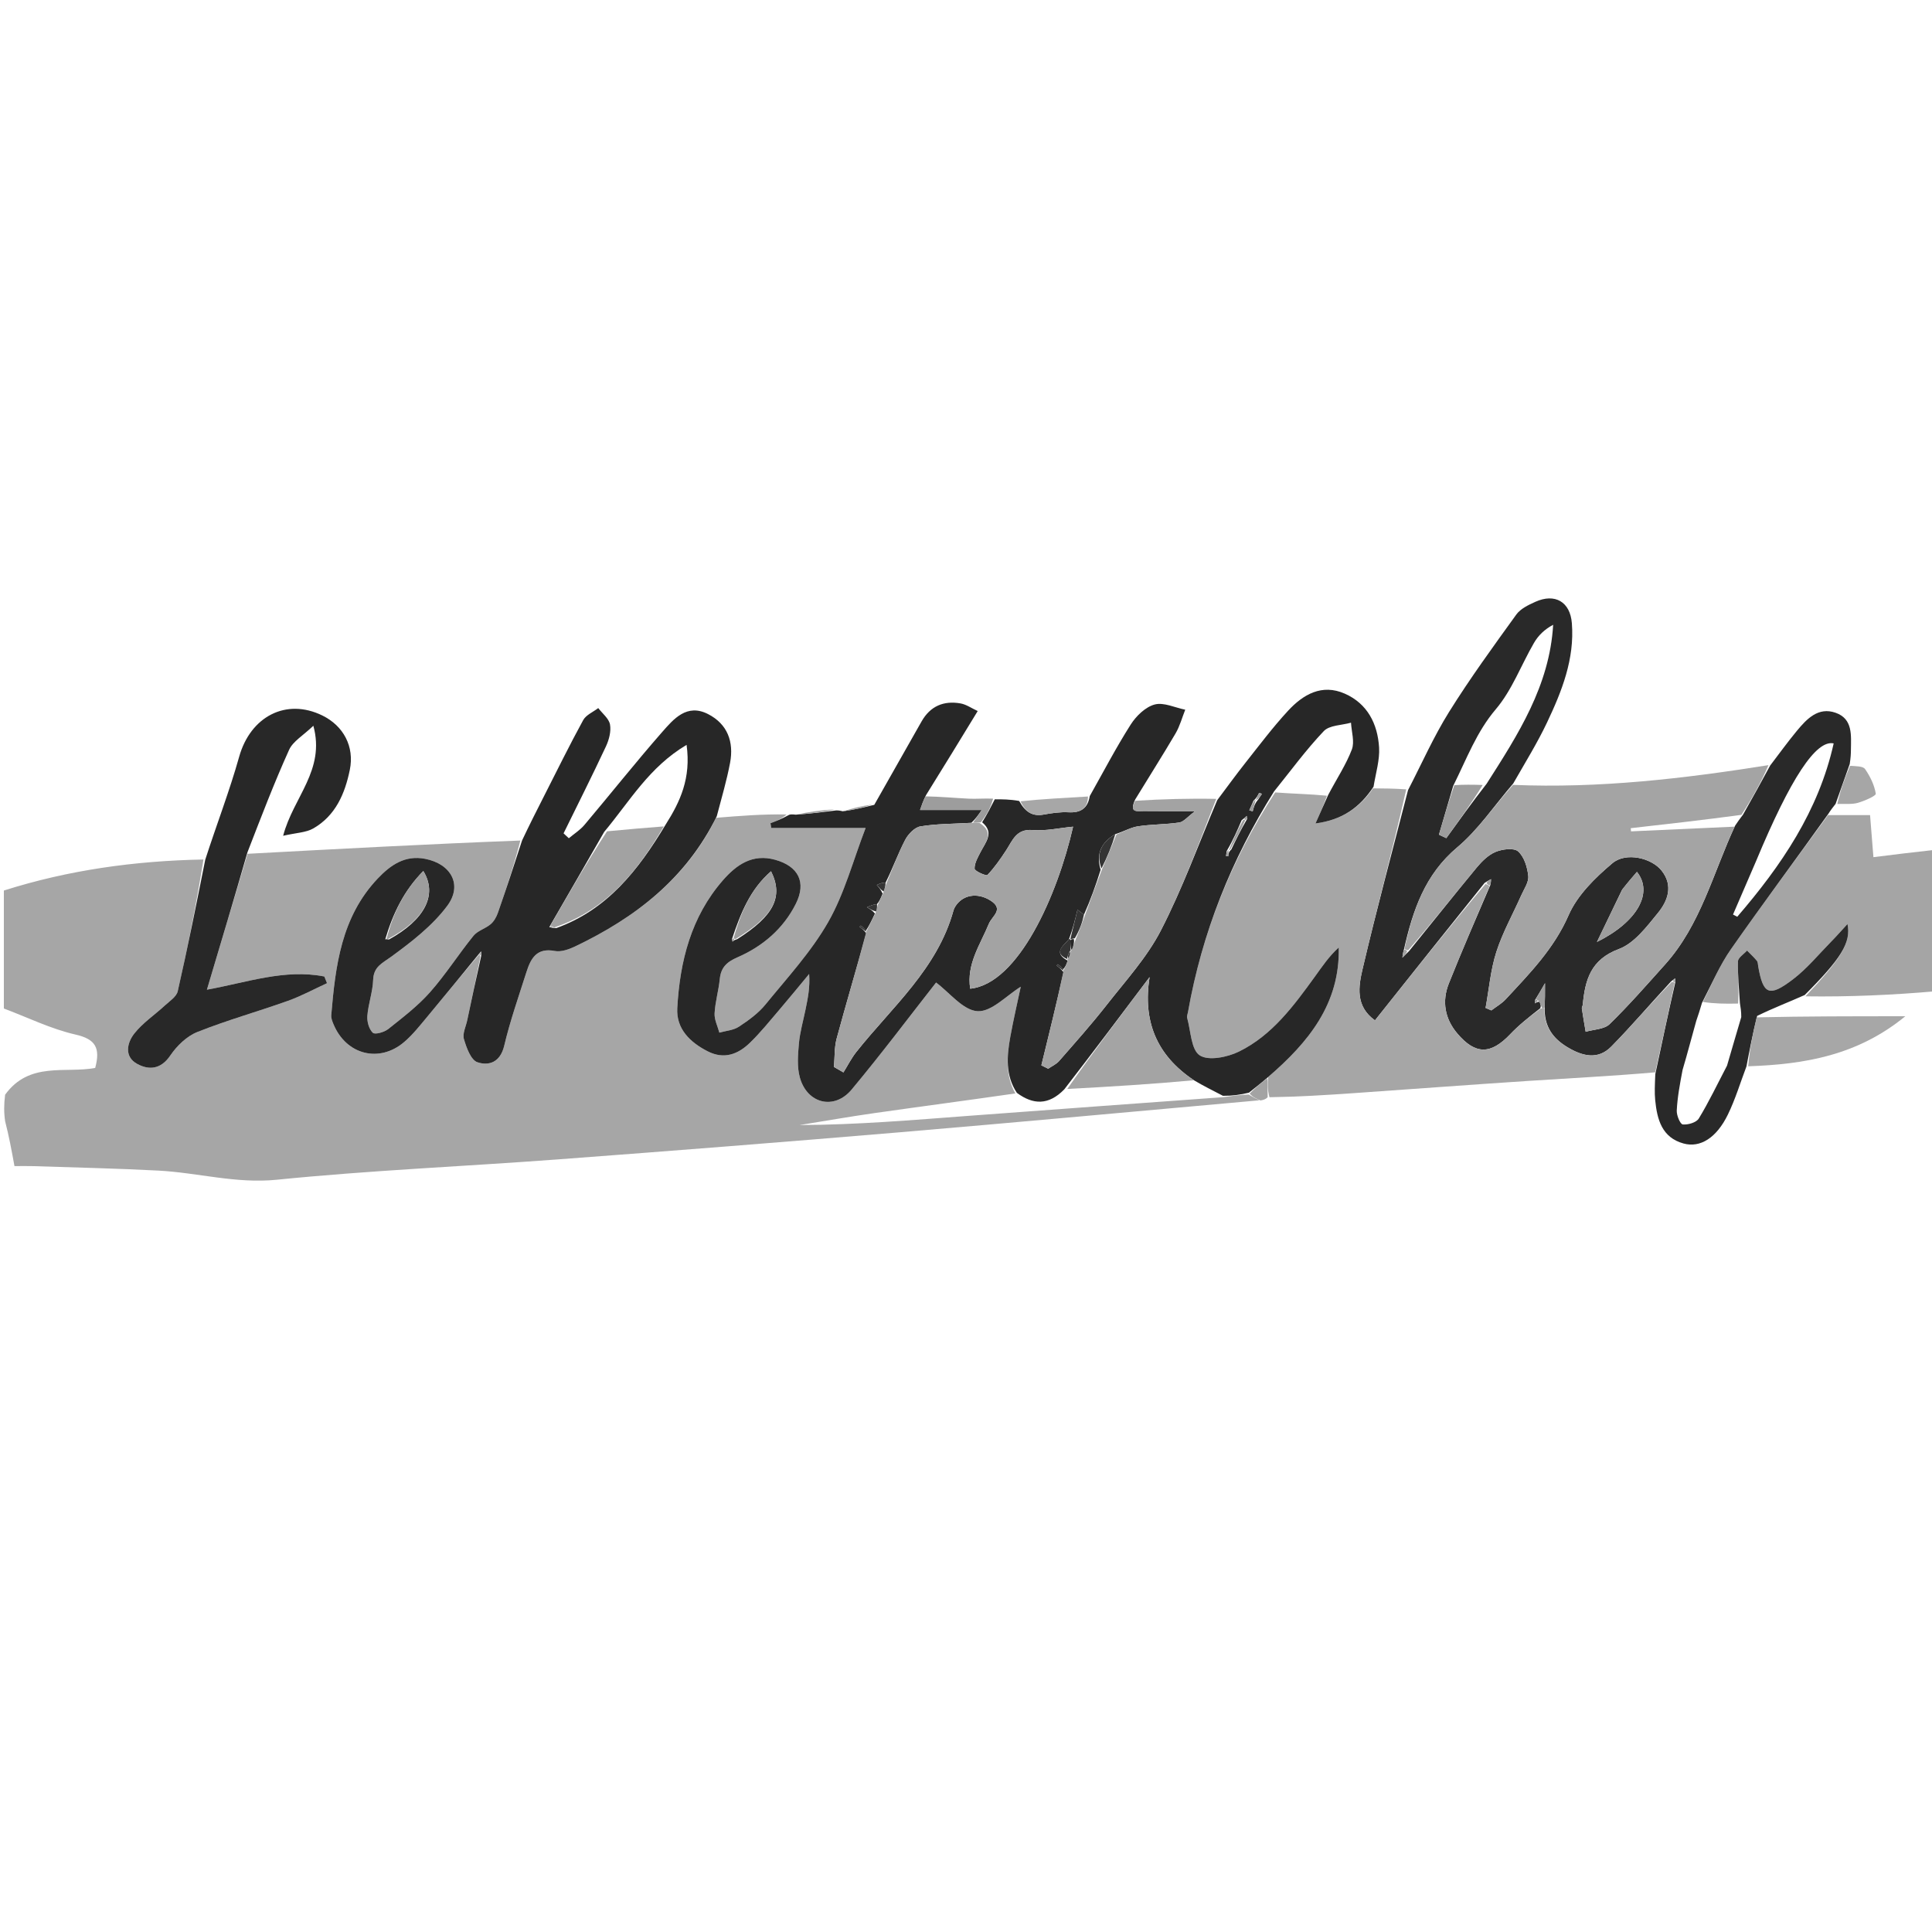 <svg version="1.1" id="Layer_1" xmlns="http://www.w3.org/2000/svg" xmlns:xlink="http://www.w3.org/1999/xlink" x="0px" y="0px"
	 width="100%" viewBox="0 0 500 500" enable-background="new 0 0 500 500" xml:space="preserve">


<path fill="#A6A6A6" opacity="1" stroke="none" 
	d="
M64.064,220.961 
	C87.471,219.701 110.878,218.441 134.676,217.529 
	C133.007,224.005 130.982,230.146 128.849,236.25 
	C128.473,237.325 127.831,238.463 126.981,239.182 
	C125.62,240.336 123.606,240.858 122.531,242.185 
	C118.66,246.96 115.347,252.208 111.279,256.796 
	C108.113,260.367 104.223,263.33 100.465,266.324 
	C99.441,267.139 97.044,267.812 96.484,267.279 
	C95.492,266.337 94.952,264.384 95.067,262.921 
	C95.315,259.792 96.461,256.719 96.571,253.599 
	C96.693,250.162 98.89,249.32 101.247,247.597 
	C106.516,243.745 111.925,239.577 115.761,234.412 
	C119.786,228.993 116.718,223.571 110.033,222.263 
	C104.863,221.251 101.121,223.81 97.75,227.369 
	C88.314,237.329 86.812,249.962 85.728,262.737 
	C85.662,263.514 86.018,264.375 86.335,265.13 
	C89.626,272.979 98.171,275.173 104.612,269.665 
	C106.865,267.738 108.733,265.337 110.648,263.046 
	C115.113,257.702 119.499,252.293 124.012,247.011 
	C124.107,247.112 124.295,247.314 124.3,247.694 
	C123.173,253.406 122.037,258.739 120.91,264.074 
	C120.567,265.696 119.647,267.503 120.062,268.91 
	C120.72,271.138 121.865,274.335 123.551,274.903 
	C126.562,275.918 129.479,274.889 130.484,270.653 
	C132.016,264.2 134.226,257.904 136.242,251.571 
	C137.353,248.08 138.868,245.21 143.565,246.111 
	C145.197,246.424 147.231,245.704 148.834,244.939 
	C164.344,237.531 177.493,227.487 185.329,211.646 
	C191.359,211.155 197.389,210.664 203.583,210.784 
	C202.298,211.947 200.848,212.499 199.399,213.051 
	C199.463,213.46 199.526,213.869 199.589,214.278 
	C207.567,214.278 215.545,214.278 224.022,214.278 
	C220.778,222.696 218.567,231.211 214.36,238.588 
	C209.957,246.308 203.758,253.034 198.086,259.985 
	C196.228,262.261 193.699,264.085 191.215,265.718 
	C189.807,266.644 187.869,266.762 186.17,267.244 
	C185.727,265.58 184.849,263.893 184.936,262.257 
	C185.094,259.289 185.981,256.368 186.275,253.399 
	C186.571,250.405 188.038,248.98 190.828,247.767 
	C197.375,244.922 202.723,240.369 205.965,233.893 
	C208.753,228.323 206.628,224.182 200.609,222.506 
	C194.754,220.875 190.604,223.785 187.073,227.837 
	C178.832,237.294 175.944,248.814 175.278,260.921 
	C174.986,266.247 178.555,269.739 183.165,272.088 
	C187.401,274.246 191.012,272.842 194.067,269.885 
	C196.8,267.241 199.198,264.246 201.677,261.348 
	C204.295,258.288 206.833,255.161 209.406,252.064 
	C209.663,255.476 209.062,258.377 208.468,261.28 
	C207.869,264.21 207.021,267.119 206.756,270.08 
	C206.495,273.003 206.238,276.146 207.014,278.901 
	C208.919,285.668 215.916,287.357 220.404,281.977 
	C228.141,272.702 235.397,263.026 242.258,254.279 
	C245.753,256.88 249.246,261.477 252.99,261.693 
	C256.621,261.902 260.511,257.609 264.174,255.362 
	C263.34,259.316 262.282,263.826 261.458,268.378 
	C260.559,273.337 260.164,278.301 262.771,282.983 
	C250.392,284.768 238.4,286.348 226.426,288.052 
	C219.91,288.98 213.423,290.119 206.923,291.163 
	C221.614,291.108 236.141,289.875 250.679,288.778 
	C272.51,287.13 294.348,285.577 316.572,283.944 
	C318.975,283.612 320.988,283.318 323.176,283.262 
	C324.209,283.92 325.067,284.339 325.925,284.759 
	C294.826,287.535 263.736,290.425 232.624,293.054 
	C203.166,295.543 173.691,297.857 144.21,300.063 
	C120.025,301.873 95.767,302.881 71.65,305.314 
	C61.079,306.38 51.241,303.495 41.036,302.953 
	C30.251,302.38 19.446,302.156 8.649,301.797 
	C7.015,301.743 5.378,301.79 3.745,301.79 
	C3.017,297.8 2.342,294.105 1.334,290.205 
	C1,287.958 1,285.917 1.322,283.313 
	C7.614,274.613 16.971,277.849 24.64,276.378 
	C26.011,271.233 24.767,268.936 19.551,267.746 
	C13.185,266.294 7.168,263.317 1,261 
	C1,250.979 1,240.958 1,230.469 
	C17.721,225.165 34.827,222.784 52.658,222.435 
	C50.795,234.122 48.545,245.36 45.999,256.531 
	C45.675,257.955 43.875,259.102 42.638,260.247 
	C40.009,262.68 36.916,264.727 34.741,267.502 
	C32.855,269.907 32.103,273.483 35.504,275.336 
	C38.529,276.984 41.621,276.786 44.069,273.169 
	C45.758,270.672 48.323,268.181 51.057,267.09 
	C58.734,264.025 66.74,261.798 74.535,259.012 
	C78.002,257.773 81.273,255.985 84.633,254.445 
	C84.401,253.87 84.169,253.294 83.938,252.719 
	C73.727,250.703 63.924,254.249 53.549,256.131 
	C57.221,243.851 60.642,232.406 64.064,220.961 
z"/>
<path fill="#A5A5A5" opacity="1" stroke="none" 
	d="
M473.085,210.949 
	C476.839,210.949 480.592,210.949 483.97,210.949 
	C484.282,214.853 484.549,218.193 484.84,221.834 
	C490.431,221.137 495.276,220.533 500.56,219.965 
	C501,232.021 501,244.042 501,256.531 
	C489.793,257.506 478.586,258.013 467.251,257.851 
	C476.397,248.175 479.123,243.953 478.127,239.136 
	C476.538,240.859 475.287,242.292 473.954,243.646 
	C470.7,246.952 467.715,250.622 464.062,253.414 
	C457.853,258.162 456.302,257.412 455.023,250.092 
	C454.938,249.603 454.96,249 454.679,248.658 
	C453.902,247.713 452.99,246.878 452.132,246 
	C451.31,246.932 449.811,247.847 449.786,248.801 
	C449.693,252.387 450.079,255.985 449.825,259.721 
	C446.494,259.805 443.623,259.747 440.719,259.306 
	C443.089,254.48 445.096,249.759 447.972,245.646 
	C456.153,233.947 464.689,222.497 473.085,210.949 
z"/>

<path fill="#292929" opacity="1" stroke="none" 
	d="
M450.285,259.579 
	C450.079,255.985 449.693,252.387 449.786,248.801 
	C449.811,247.847 451.31,246.932 452.132,246 
	C452.99,246.878 453.902,247.713 454.679,248.658 
	C454.96,249 454.938,249.603 455.023,250.092 
	C456.302,257.412 457.853,258.162 464.062,253.414 
	C467.715,250.622 470.7,246.952 473.954,243.646 
	C475.287,242.292 476.538,240.859 478.127,239.136 
	C479.123,243.953 476.397,248.175 467.061,257.507 
	C463.046,259.311 459.094,260.791 454.748,262.922 
	C453.564,267.711 452.773,271.849 451.982,275.987 
	C450.405,280.146 449.121,284.449 447.182,288.432 
	C444.241,294.477 440.03,297.127 435.697,295.935 
	C430.09,294.392 428.863,289.713 428.365,284.736 
	C428.168,282.767 428.273,280.767 428.392,277.974 
	C430.163,269.577 431.782,261.987 433.568,254.218 
	C433.656,253.757 433.577,253.477 433.499,253.197 
	C433.265,253.395 433.032,253.593 432.502,253.959 
	C427.161,259.72 422.285,265.479 417.01,270.844 
	C413.55,274.363 409.553,273.363 405.648,271.014 
	C401.815,268.708 399.595,265.595 399.761,260.636 
	C399.849,258.717 399.849,257.189 399.849,254.445 
	C398.679,256.475 398.085,257.505 397.315,258.733 
	C397.168,259.175 397.198,259.42 397.228,259.665 
	C397.524,259.484 397.819,259.304 398.382,259.227 
	C398.753,259.882 398.856,260.432 398.594,260.961 
	C395.745,263.179 393.107,265.272 390.809,267.688 
	C385.811,272.941 381.845,273.008 377.143,267.457 
	C373.892,263.62 373.127,259.111 374.974,254.481 
	C378.341,246.039 381.976,237.704 385.671,229.096 
	C385.854,228.42 385.865,227.971 385.875,227.523 
	C385.411,227.776 384.946,228.028 384.218,228.491 
	C374.582,240.492 365.21,252.283 355.839,264.072 
	C350.673,260.386 351.594,255.204 352.654,250.689 
	C356.286,235.22 360.443,219.875 364.4,204.483 
	C367.903,197.722 370.992,190.703 375.009,184.263 
	C380.413,175.599 386.444,167.318 392.428,159.033 
	C393.513,157.53 395.556,156.56 397.342,155.753 
	C402.427,153.456 406.357,155.747 406.796,161.277 
	C407.533,170.559 404.197,178.917 400.346,187.035 
	C397.863,192.269 394.789,197.222 391.619,202.776 
	C386.606,208.644 382.547,214.745 377.162,219.267 
	C368.768,226.317 365.639,235.552 363.324,245.789 
	C363.082,246.626 363.008,247.232 362.934,247.838 
	C363.427,247.347 363.921,246.855 364.663,246.137 
	C370.636,238.788 376.305,231.618 382.127,224.576 
	C383.481,222.939 385.161,221.256 387.054,220.474 
	C388.806,219.75 391.788,219.366 392.891,220.343 
	C394.46,221.733 395.287,224.455 395.513,226.701 
	C395.677,228.316 394.403,230.11 393.664,231.777 
	C391.512,236.637 388.865,241.331 387.252,246.36 
	C385.76,251.01 385.352,256.007 384.467,260.851 
	C384.966,261.064 385.466,261.276 385.965,261.488 
	C387.211,260.537 388.627,259.742 389.677,258.609 
	C395.853,251.939 402.155,245.565 405.956,236.848 
	C408.216,231.666 412.834,227.154 417.285,223.402 
	C420.817,220.425 427.435,222.051 430.023,225.317 
	C433.103,229.205 431.629,233.141 429.069,236.275 
	C426.163,239.833 422.962,244.118 418.965,245.609 
	C411.663,248.333 410.22,253.611 409.619,260.029 
	C409.588,260.355 409.332,260.688 409.377,260.988 
	C409.678,263.004 410.032,265.012 410.369,267.023 
	C412.471,266.401 415.177,266.398 416.566,265.044 
	C421.593,260.146 426.224,254.834 430.92,249.603 
	C440.127,239.345 443.313,226.03 449.046,213.681 
	C449.737,212.65 450.286,211.876 451.082,210.844 
	C453.593,206.429 455.857,202.272 458.12,198.114 
	C460.414,195.119 462.619,192.051 465.024,189.148 
	C467.601,186.038 470.56,182.891 475.046,184.46 
	C479.577,186.044 479.048,190.344 479.014,194.142 
	C479.005,195.13 478.957,196.118 478.705,197.742 
	C477.339,201.598 476.194,204.818 475.05,208.038 
	C474.437,208.814 473.823,209.59 473.148,210.657 
	C464.689,222.497 456.153,233.947 447.972,245.646 
	C445.096,249.759 443.089,254.48 440.471,259.55 
	C439.902,261.419 439.545,262.66 438.982,264.229 
	C437.755,268.563 436.735,272.57 435.451,276.886 
	C434.74,280.601 434.11,283.998 433.943,287.418 
	C433.883,288.655 434.835,290.94 435.497,291.005 
	C436.858,291.14 439.013,290.512 439.647,289.472 
	C442.264,285.172 444.434,280.6 446.952,275.79 
	C448.239,271.478 449.342,267.503 450.637,263.224 
	C450.648,261.805 450.467,260.692 450.285,259.579 
M376.086,203.388 
	C374.856,207.594 373.626,211.8 372.397,216.006 
	C373.031,216.31 373.664,216.613 374.298,216.916 
	C377.594,212.343 380.889,207.77 384.747,202.818 
	C392.849,190.131 401.034,177.477 401.956,161.693 
	C399.685,162.901 398.098,164.486 397.008,166.359 
	C393.678,172.084 391.326,178.587 387.122,183.538 
	C382.121,189.428 379.638,196.255 376.086,203.388 
M454.442,222.916 
	C452.462,227.504 450.482,232.093 448.502,236.681 
	C448.869,236.872 449.237,237.062 449.604,237.252 
	C460.968,224.06 470.651,209.897 474.553,192.394 
	C470.012,191.396 463.425,201.343 454.442,222.916 
M419.769,230.321 
	C417.788,234.433 415.807,238.545 413.284,243.78 
	C423.827,238.549 427.919,231.011 423.638,225.638 
	C422.432,227.036 421.289,228.361 419.769,230.321 
z"/>
<path fill="#A6A6A6" opacity="1" stroke="none" 
	d="
M433.402,254.398 
	C431.782,261.987 430.163,269.577 428.37,277.516 
	C417.268,278.485 406.335,279.028 395.412,279.745 
	C380.396,280.731 365.389,281.859 350.376,282.904 
	C343.255,283.4 336.131,283.846 328.535,283.964 
	C328.044,282.087 328.026,280.56 328.181,278.747 
	C338.675,269.715 346.789,259.774 346.471,245.207 
	C343.987,247.433 342.202,250.109 340.317,252.711 
	C334.83,260.288 329.244,267.933 320.635,272.152 
	C317.652,273.613 312.759,274.608 310.492,273.129 
	C308.247,271.664 308.19,266.817 307.236,263.436 
	C307.113,263 307.357,262.456 307.444,261.964 
	C311.061,241.424 318.682,222.445 330.017,205.081 
	C334.639,205.426 338.982,205.497 343.411,205.929 
	C342.591,208.314 341.686,210.339 340.448,213.108 
	C347.432,212.19 351.916,208.981 355.343,204.023 
	C358.049,204.042 360.756,204.062 363.931,204.283 
	C360.443,219.875 356.286,235.22 352.654,250.689 
	C351.594,255.204 350.673,260.386 355.839,264.072 
	C365.21,252.283 374.582,240.492 384.448,228.776 
	C385.127,229.009 385.314,229.166 385.5,229.324 
	C381.976,237.704 378.341,246.039 374.974,254.481 
	C373.127,259.111 373.892,263.62 377.143,267.457 
	C381.845,273.008 385.811,272.941 390.809,267.688 
	C393.107,265.272 395.745,263.179 398.772,260.98 
	C399.315,261.021 399.673,261.027 399.673,261.027 
	C399.595,265.595 401.815,268.708 405.648,271.014 
	C409.553,273.363 413.55,274.363 417.01,270.844 
	C422.285,265.479 427.161,259.72 432.652,254.112 
	C433.098,254.097 433.402,254.398 433.402,254.398 
z"/>
<path fill="#A7A7A7" opacity="1" stroke="none"
	d="
M452.425,275.954
	C452.773,271.849 453.564,267.711 454.618,263.289
	C467.268,263.004 479.653,263.004 493.095,263.004
	C480.734,273.127 467.097,275.454 452.425,275.954
z"/>
<path fill="#A3A3A3" opacity="1" stroke="none"
	d="
M328.008,279.032
	C328.026,280.56 328.044,282.087 328.073,283.966
	C327.557,284.489 327.03,284.66 326.214,284.795
	C325.067,284.339 324.209,283.92 323.404,283.022
	C324.975,281.374 326.492,280.203 328.008,279.032
z"/>
<path fill="#272727" opacity="1" stroke="none" 
	d="
M328.181,278.747 
	C326.492,280.203 324.975,281.374 323.229,282.784 
	C320.988,283.318 318.975,283.612 316.502,283.594 
	C313.732,282.15 311.424,281.018 308.991,279.569 
	C299.161,273.016 295.729,264.082 297.513,252.873 
	C290.26,262.499 283.007,272.124 275.44,281.919 
	C271.372,286.101 267.36,285.931 263.166,282.828 
	C260.164,278.301 260.559,273.337 261.458,268.378 
	C262.282,263.826 263.34,259.316 264.174,255.362 
	C260.511,257.609 256.621,261.902 252.99,261.693 
	C249.246,261.477 245.753,256.88 242.258,254.279 
	C235.397,263.026 228.141,272.702 220.404,281.977 
	C215.916,287.357 208.919,285.668 207.014,278.901 
	C206.238,276.146 206.495,273.003 206.756,270.08 
	C207.021,267.119 207.869,264.21 208.468,261.28 
	C209.062,258.377 209.663,255.476 209.406,252.064 
	C206.833,255.161 204.295,258.288 201.677,261.348 
	C199.198,264.246 196.8,267.241 194.067,269.885 
	C191.012,272.842 187.401,274.246 183.165,272.088 
	C178.555,269.739 174.986,266.247 175.278,260.921 
	C175.944,248.814 178.832,237.294 187.073,227.837 
	C190.604,223.785 194.754,220.875 200.609,222.506 
	C206.628,224.182 208.753,228.323 205.965,233.893 
	C202.723,240.369 197.375,244.922 190.828,247.767 
	C188.038,248.98 186.571,250.405 186.275,253.399 
	C185.981,256.368 185.094,259.289 184.936,262.257 
	C184.849,263.893 185.727,265.58 186.17,267.244 
	C187.869,266.762 189.807,266.644 191.215,265.718 
	C193.699,264.085 196.228,262.261 198.086,259.985 
	C203.758,253.034 209.957,246.308 214.36,238.588 
	C218.567,231.211 220.778,222.696 224.022,214.278 
	C215.545,214.278 207.567,214.278 199.589,214.278 
	C199.526,213.869 199.463,213.46 199.399,213.051 
	C200.848,212.499 202.298,211.947 203.879,211.055 
	C204.412,210.712 204.812,210.709 205.941,210.836 
	C209.937,210.553 213.204,210.14 216.471,209.727 
	C216.823,209.73 217.176,209.734 218.093,209.954 
	C221.193,209.543 223.727,208.917 226.262,208.29 
	C230.339,201.105 234.426,193.926 238.487,186.732 
	C240.739,182.743 244.218,181.275 248.578,182.042 
	C250.067,182.304 251.43,183.283 253.031,184.016 
	C248.518,191.414 244.301,198.326 239.662,205.77 
	C238.889,207.334 238.536,208.368 238.108,209.624 
	C243.517,209.624 248.486,209.624 254.072,209.624 
	C253.185,210.917 252.499,211.917 251.384,212.946 
	C246.697,213.223 242.391,213.178 238.207,213.87 
	C236.701,214.118 235.016,215.893 234.237,217.398 
	C232.349,221.045 230.946,224.942 229.197,228.411 
	C228.334,228.395 227.623,228.706 226.912,229.018 
	C227.449,229.649 227.987,230.281 228.425,231.266 
	C227.926,232.503 227.528,233.386 226.955,233.987 
	C225.976,234.071 225.171,234.436 224.365,234.802 
	C225.093,235.228 225.82,235.655 226.437,236.425 
	C225.602,238.235 224.879,239.701 224.089,240.861 
	C223.607,240.209 223.194,239.861 222.764,239.535 
	C222.752,239.526 222.562,239.751 222.455,239.868 
	C223.026,240.297 223.597,240.726 224.188,241.55 
	C221.628,250.875 218.956,259.781 216.533,268.755 
	C215.9,271.102 216.041,273.659 215.826,276.119 
	C216.644,276.593 217.461,277.066 218.279,277.539 
	C219.386,275.764 220.332,273.861 221.625,272.232 
	C230.85,260.614 242.594,250.736 246.756,235.639 
	C246.844,235.321 246.982,235.007 247.151,234.723 
	C249.022,231.577 252.865,230.888 256.277,233.017 
	C259.983,235.329 256.751,237.029 255.905,239.095 
	C253.71,244.455 250.091,249.492 251.086,255.874 
	C263.574,254.592 273.681,231.66 277.717,213.942 
	C274.131,214.282 270.643,215.093 267.243,214.814 
	C262.981,214.465 262.061,217.505 260.375,220.077 
	C258.91,222.312 257.37,224.537 255.538,226.456 
	C255.249,226.758 252.247,225.452 252.223,224.826 
	C252.17,223.391 253.074,221.862 253.786,220.472 
	C255.081,217.944 257.407,215.5 254.178,212.803 
	C255.492,210.716 256.47,208.787 257.448,206.859 
	C259.385,206.857 261.323,206.855 263.757,207.287 
	C265.42,210.285 267.298,211.326 270.16,210.801 
	C272.259,210.417 274.432,210.105 276.547,210.221 
	C279.735,210.395 281.524,209.15 282.029,206.022 
	C285.525,199.829 288.814,193.504 292.627,187.512 
	C294.037,185.296 296.436,182.968 298.824,182.326 
	C301.172,181.696 304.078,183.139 306.739,183.672 
	C305.921,185.723 305.344,187.916 304.24,189.799 
	C300.977,195.362 297.506,200.802 293.796,206.888 
	C292.102,210.525 294.453,209.875 295.942,209.895 
	C299.933,209.949 303.925,209.913 309.309,209.913 
	C307.323,211.392 306.351,212.687 305.21,212.859 
	C301.663,213.394 298.022,213.309 294.477,213.855 
	C292.563,214.15 290.772,215.243 288.647,215.875 
	C285.093,217.964 283.568,220.856 284.846,225.096 
	C283.563,229.21 282.168,233.056 280.536,236.702 
	C279.819,236.147 279.339,235.791 278.859,235.435 
	C278.24,237.958 277.622,240.481 276.657,243.055 
	C275.166,244.825 272.44,246.533 276.326,248.616 
	C275.988,249.681 275.597,250.416 275.118,250.852 
	C274.612,250.213 274.198,249.868 273.767,249.546 
	C273.754,249.537 273.567,249.761 273.461,249.876 
	C274.024,250.32 274.587,250.764 275.243,251.605 
	C273.393,259.904 271.449,267.807 269.505,275.71 
	C270.093,276.001 270.68,276.293 271.268,276.584 
	C272.221,275.927 273.359,275.431 274.097,274.586 
	C278.253,269.825 282.475,265.106 286.365,260.132 
	C291.279,253.848 296.818,247.808 300.428,240.807 
	C306.027,229.946 310.224,218.363 315.016,207.085 
	C317.455,203.843 319.831,200.551 322.349,197.371 
	C325.945,192.83 329.434,188.178 333.359,183.934 
	C337.257,179.719 342.106,176.907 348.019,179.51 
	C353.901,182.099 356.531,187.343 356.907,193.45 
	C357.105,196.66 356.073,199.946 355.47,203.61 
	C351.916,208.981 347.432,212.19 340.448,213.108 
	C341.686,210.339 342.591,208.314 343.719,205.761 
	C345.964,201.499 348.357,197.908 349.855,193.976 
	C350.616,191.978 349.764,189.365 349.641,187.03 
	C347.243,187.711 344.069,187.655 342.592,189.211 
	C337.964,194.083 333.975,199.562 329.739,204.806 
	C318.682,222.445 311.061,241.424 307.444,261.964 
	C307.357,262.456 307.113,263 307.236,263.436 
	C308.19,266.817 308.247,271.664 310.492,273.129 
	C312.759,274.608 317.652,273.613 320.635,272.152 
	C329.244,267.933 334.83,260.288 340.317,252.711 
	C342.202,250.109 343.987,247.433 346.471,245.207 
	C346.789,259.774 338.675,269.715 328.181,278.747 
M324.4,207.241 
	C324.039,208.06 323.677,208.879 323.316,209.698 
	C323.608,209.794 323.9,209.89 324.193,209.986 
	C324.45,208.98 324.707,207.974 325.591,206.952 
	C325.922,206.454 326.253,205.956 326.584,205.458 
	C326.331,205.362 325.87,205.16 325.856,205.188 
	C325.55,205.785 325.293,206.408 324.4,207.241 
M318.649,219.868 
	C319.859,217.34 321.068,214.812 322.748,211.962 
	C322.718,211.692 322.688,211.423 322.658,211.153 
	C322.413,211.408 322.169,211.663 321.339,212.272 
	C320.234,214.853 319.129,217.434 317.48,220.23 
	C317.417,220.67 317.353,221.11 317.29,221.55 
	C317.483,221.571 317.677,221.591 317.87,221.612 
	C317.901,221.063 317.932,220.514 318.649,219.868 
M190.794,243.048 
	C200.18,237.106 202.844,232.113 199.542,225.484 
	C194.098,230.234 191.676,236.364 189.446,243.005 
	C189.493,243.239 189.541,243.473 189.588,243.707 
	C189.758,243.507 189.929,243.307 190.794,243.048 
z"/>
<path fill="#272727" opacity="1" stroke="none" 
	d="
M185.501,211.242 
	C177.493,227.487 164.344,237.531 148.834,244.939 
	C147.231,245.704 145.197,246.424 143.565,246.111 
	C138.868,245.21 137.353,248.08 136.242,251.571 
	C134.226,257.904 132.016,264.2 130.484,270.653 
	C129.479,274.889 126.562,275.918 123.551,274.903 
	C121.865,274.335 120.72,271.138 120.062,268.91 
	C119.647,267.503 120.567,265.696 120.91,264.074 
	C122.037,258.739 123.173,253.406 124.497,247.559 
	C124.62,246.775 124.552,246.505 124.485,246.234 
	C124.296,246.46 124.106,246.685 123.917,246.91 
	C119.499,252.293 115.113,257.702 110.648,263.046 
	C108.733,265.337 106.865,267.738 104.612,269.665 
	C98.171,275.173 89.626,272.979 86.335,265.13 
	C86.018,264.375 85.662,263.514 85.728,262.737 
	C86.812,249.962 88.314,237.329 97.75,227.369 
	C101.121,223.81 104.863,221.251 110.033,222.263 
	C116.718,223.571 119.786,228.993 115.761,234.412 
	C111.925,239.577 106.516,243.745 101.247,247.597 
	C98.89,249.32 96.693,250.162 96.571,253.599 
	C96.461,256.719 95.315,259.792 95.067,262.921 
	C94.952,264.384 95.492,266.337 96.484,267.279 
	C97.044,267.812 99.441,267.139 100.465,266.324 
	C104.223,263.33 108.113,260.367 111.279,256.796 
	C115.347,252.208 118.66,246.96 122.531,242.185 
	C123.606,240.858 125.62,240.336 126.981,239.182 
	C127.831,238.463 128.473,237.325 128.849,236.25 
	C130.982,230.146 133.007,224.005 135.11,217.512 
	C137.007,213.494 138.857,209.838 140.716,206.187 
	C144.088,199.564 147.361,192.887 150.926,186.37 
	C151.664,185.022 153.497,184.274 154.826,183.249 
	C155.895,184.657 157.589,185.951 157.869,187.501 
	C158.191,189.283 157.618,191.457 156.816,193.172 
	C153.282,200.73 149.526,208.183 145.85,215.674 
	C146.304,216.095 146.758,216.516 147.211,216.937 
	C148.565,215.801 150.118,214.833 151.241,213.502 
	C157.973,205.524 164.462,197.336 171.339,189.485 
	C174.34,186.059 177.762,182.014 183.215,184.789 
	C188.29,187.373 189.963,191.997 188.943,197.417 
	C188.092,201.935 186.781,206.367 185.501,211.242 
M100.663,243.138 
	C109.824,238.097 113.348,231.613 109.552,225.421 
	C104.559,230.498 101.684,236.404 99.698,243.117 
	C99.784,243.063 99.871,243.01 100.663,243.138 
M143.977,240.186 
	C157.081,235.467 165.076,225.348 172.281,213.382 
	C176.018,207.5 178.886,201.389 177.687,192.772 
	C167.977,198.539 163.026,207.309 156.365,215.291 
	C151.723,223.374 147.081,231.456 142.161,239.93 
	C142.517,240.034 142.874,240.138 143.977,240.186 
z"/>
<path fill="#A4A4A4" opacity="1" stroke="none" 
	d="
M457.68,198.018 
	C455.857,202.272 453.593,206.429 450.679,210.883 
	C440.697,212.23 431.367,213.281 422.036,214.333 
	C422.06,214.607 422.083,214.881 422.107,215.155 
	C431.04,214.749 439.973,214.344 448.905,213.938 
	C443.313,226.03 440.127,239.345 430.92,249.603 
	C426.224,254.834 421.593,260.146 416.566,265.044 
	C415.177,266.398 412.471,266.401 410.369,267.023 
	C410.032,265.012 409.678,263.004 409.377,260.988 
	C409.332,260.688 409.588,260.355 409.619,260.029 
	C410.22,253.611 411.663,248.333 418.965,245.609 
	C422.962,244.118 426.163,239.833 429.069,236.275 
	C431.629,233.141 433.103,229.205 430.023,225.317 
	C427.435,222.051 420.817,220.425 417.285,223.402 
	C412.834,227.154 408.216,231.666 405.956,236.848 
	C402.155,245.565 395.853,251.939 389.677,258.609 
	C388.627,259.742 387.211,260.537 385.965,261.488 
	C385.466,261.276 384.966,261.064 384.467,260.851 
	C385.352,256.007 385.76,251.01 387.252,246.36 
	C388.865,241.331 391.512,236.637 393.664,231.777 
	C394.403,230.11 395.677,228.316 395.513,226.701 
	C395.287,224.455 394.46,221.733 392.891,220.343 
	C391.788,219.366 388.806,219.75 387.054,220.474 
	C385.161,221.256 383.481,222.939 382.127,224.576 
	C376.305,231.618 370.636,238.788 364.435,245.933 
	C363.803,245.823 363.647,245.691 363.492,245.559 
	C365.639,235.552 368.768,226.317 377.162,219.267 
	C382.547,214.745 386.606,208.644 391.565,203.126 
	C413.874,204.053 435.599,201.53 457.68,198.018 
z"/>
<path fill="#282828" opacity="1" stroke="none"
	d="
M64.04,220.584
	C60.642,232.406 57.221,243.851 53.549,256.131
	C63.924,254.249 73.727,250.703 83.938,252.719
	C84.169,253.294 84.401,253.87 84.633,254.445
	C81.273,255.985 78.002,257.773 74.535,259.012
	C66.74,261.798 58.734,264.025 51.057,267.09
	C48.323,268.181 45.758,270.672 44.069,273.169
	C41.621,276.786 38.529,276.984 35.504,275.336
	C32.103,273.483 32.855,269.907 34.741,267.502
	C36.916,264.727 40.009,262.68 42.638,260.247
	C43.875,259.102 45.675,257.955 45.999,256.531
	C48.545,245.36 50.795,234.122 53.117,222.495
	C56.063,213.35 59.406,204.721 61.894,195.853
	C64.817,185.437 74.055,180.574 83.434,185.176
	C88.905,187.86 91.755,193.218 90.536,199.21
	C89.278,205.389 86.849,211.077 81.097,214.39
	C79.196,215.485 76.681,215.514 73.278,216.3
	C75.889,206.291 84.248,199.369 81.096,187.825
	C78.465,190.357 75.823,191.835 74.82,194.054
	C70.935,202.644 67.572,211.47 64.04,220.584
z"/>
<path fill="#A3A3A3" opacity="1" stroke="none" 
	d="
M275.206,251.151 
	C275.597,250.416 275.988,249.681 276.309,248.571 
	C276.24,248.196 276.157,248.148 276.458,248.029 
	C276.893,247.284 277.027,246.657 277.117,246.023 
	C277.074,246.015 277.076,246.103 277.346,245.899 
	C277.828,244.822 278.04,243.948 278.489,242.838 
	C279.407,240.702 280.09,238.802 280.773,236.902 
	C282.168,233.056 283.563,229.21 285.176,225.04 
	C286.572,221.802 287.749,218.889 288.926,215.975 
	C290.772,215.243 292.563,214.15 294.477,213.855 
	C298.022,213.309 301.663,213.394 305.21,212.859 
	C306.351,212.687 307.323,211.392 309.309,209.913 
	C303.925,209.913 299.933,209.949 295.942,209.895 
	C294.453,209.875 292.102,210.525 293.786,207.24 
	C300.899,206.8 307.703,206.607 314.761,206.749 
	C310.224,218.363 306.027,229.946 300.428,240.807 
	C296.818,247.808 291.279,253.848 286.365,260.132 
	C282.475,265.106 278.253,269.825 274.097,274.586 
	C273.359,275.431 272.221,275.927 271.268,276.584 
	C270.68,276.293 270.093,276.001 269.505,275.71 
	C271.449,267.807 273.393,259.904 275.191,251.526 
	C275.046,251.05 275.206,251.151 275.206,251.151 
z"/>
<path fill="#A6A6A6" opacity="1" stroke="none"
	d="
M475.488,208.063
	C476.194,204.818 477.339,201.598 478.793,198.185
	C480.333,198.315 482.127,198.244 482.681,199.038
	C484.001,200.933 485.092,203.178 485.452,205.414
	C485.54,205.964 482.542,207.277 480.827,207.77
	C479.29,208.211 477.566,208.007 475.488,208.063
z"/>
<path fill="#A7A7A7" opacity="1" stroke="none"
	d="
M281.569,206.134
	C281.524,209.15 279.735,210.395 276.547,210.221
	C274.432,210.105 272.259,210.417 270.16,210.801
	C267.298,211.326 265.42,210.285 264.125,207.378
	C269.701,206.773 275.405,206.509 281.569,206.134
z"/>
<path fill="#9D9D9D" opacity="1" stroke="none"
	d="
M251.814,212.916
	C252.499,211.917 253.185,210.917 254.072,209.624
	C248.486,209.624 243.517,209.624 238.108,209.624
	C238.536,208.368 238.889,207.334 239.538,206.095
	C243.46,206.168 247.08,206.518 250.709,206.696
	C252.656,206.792 254.618,206.591 257.01,206.692
	C256.47,208.787 255.492,210.716 253.84,212.815
	C252.715,212.963 252.264,212.94 251.814,212.916
z"/>
<path fill="#A6A6A6" opacity="1" stroke="none"
	d="
M216.061,209.453
	C213.204,210.14 209.937,210.553 206.239,210.797
	C209.089,210.144 212.37,209.662 216.061,209.453
z"/>
<path fill="#A6A6A6" opacity="1" stroke="none"
	d="
M225.81,208.189
	C223.727,208.917 221.193,209.543 218.357,209.934
	C220.49,209.161 222.924,208.625 225.81,208.189
z"/>






<path fill="#9D9D9D" opacity="1" stroke="none"
	d="
M419.957,230.004
	C421.289,228.361 422.432,227.036 423.638,225.638
	C427.919,231.011 423.827,238.549 413.284,243.78
	C415.807,238.545 417.788,234.433 419.957,230.004
z"/>
<path fill="#9D9D9D" opacity="1" stroke="none"
	d="
M376.376,203.198
	C378.862,203.04 381.057,203.07 383.718,203.149
	C380.889,207.77 377.594,212.343 374.298,216.916
	C373.664,216.613 373.031,216.31 372.397,216.006
	C373.626,211.8 374.856,207.594 376.376,203.198
z"/>

<path fill="#9D9D9D" opacity="1" stroke="none"
	d="
M399.761,260.636
	C399.673,261.027 399.315,261.021 399.136,261.002
	C398.856,260.432 398.753,259.882 398.233,259.074
	C397.814,258.817 397.491,258.536 397.491,258.536
	C398.085,257.505 398.679,256.475 399.849,254.445
	C399.849,257.189 399.849,258.717 399.761,260.636
z"/>
<path fill="#A4A4A4" opacity="1" stroke="none"
	d="
M364.186,246.159
	C363.921,246.855 363.427,247.347 362.934,247.838
	C363.008,247.232 363.082,246.626 363.324,245.789
	C363.647,245.691 363.803,245.823 364.186,246.159
z"/>
<path fill="#9D9D9D" opacity="1" stroke="none"
	d="
M384.711,228.566
	C384.946,228.028 385.411,227.776 385.875,227.523
	C385.865,227.971 385.854,228.42 385.671,229.096
	C385.314,229.166 385.127,229.009 384.711,228.566
z"/>
<path fill="#A6A6A6" opacity="1" stroke="none"
	d="
M432.948,253.944
	C433.032,253.593 433.265,253.395 433.499,253.197
	C433.577,253.477 433.656,253.757 433.568,254.218
	C433.402,254.398 433.098,254.097 432.948,253.944
z"/>
<path fill="#9D9D9D" opacity="1" stroke="none"
	d="
M397.964,258.97
	C397.819,259.304 397.524,259.484 397.228,259.665
	C397.198,259.42 397.168,259.175 397.315,258.733
	C397.491,258.536 397.814,258.817 397.964,258.97
z"/>

<path fill="#A3A3A3" opacity="1" stroke="none"
	d="
M251.384,212.946
	C252.264,212.94 252.715,212.963 253.504,212.974
	C257.407,215.5 255.081,217.944 253.786,220.472
	C253.074,221.862 252.17,223.391 252.223,224.826
	C252.247,225.452 255.249,226.758 255.538,226.456
	C257.37,224.537 258.91,222.312 260.375,220.077
	C262.061,217.505 262.981,214.465 267.243,214.814
	C270.643,215.093 274.131,214.282 277.717,213.942
	C273.681,231.66 263.574,254.592 251.086,255.874
	C250.091,249.492 253.71,244.455 255.905,239.095
	C256.751,237.029 259.983,235.329 256.277,233.017
	C252.865,230.888 249.022,231.577 247.151,234.723
	C246.982,235.007 246.844,235.321 246.756,235.639
	C242.594,250.736 230.85,260.614 221.625,272.232
	C220.332,273.861 219.386,275.764 218.279,277.539
	C217.461,277.066 216.644,276.593 215.826,276.119
	C216.041,273.659 215.9,271.102 216.533,268.755
	C218.956,259.781 221.628,250.875 224.108,241.475
	C224.01,241.007 224.156,241.168 224.156,241.168
	C224.879,239.701 225.602,238.235 226.594,236.239
	C226.952,235.229 227.041,234.748 227.129,234.268
	C227.528,233.386 227.926,232.503 228.562,231.078
	C228.982,229.936 229.165,229.337 229.348,228.738
	C230.946,224.942 232.349,221.045 234.237,217.398
	C235.016,215.893 236.701,214.118 238.207,213.87
	C242.391,213.178 246.697,213.223 251.384,212.946
z"/>
<path fill="#A4A4A4" opacity="1" stroke="none"
	d="
M308.991,279.569
	C298.294,280.555 287.473,281.225 276.203,281.822
	C283.007,272.124 290.26,262.499 297.513,252.873
	C295.729,264.082 299.161,273.016 308.991,279.569
z"/>
<path fill="#9D9D9D" opacity="1" stroke="none"
	d="
M189.836,242.842
	C191.676,236.364 194.098,230.234 199.542,225.484
	C202.844,232.113 200.18,237.106 190.382,243.011
	C189.969,242.973 189.836,242.842 189.836,242.842
z"/>
<path fill="#343434" opacity="1" stroke="none"
	d="
M288.647,215.875
	C287.749,218.889 286.572,221.802 285.065,224.772
	C283.568,220.856 285.093,217.964 288.647,215.875
z"/>
<path fill="#343434" opacity="1" stroke="none"
	d="
M280.536,236.702
	C280.09,238.802 279.407,240.702 278.175,242.814
	C277.415,243.016 277.206,243.007 276.998,242.998
	C277,243 277.004,243.003 277.004,243.003
	C277.622,240.481 278.24,237.958 278.859,235.435
	C279.339,235.791 279.819,236.147 280.536,236.702
z"/>
<path fill="#9D9D9D" opacity="1" stroke="none"
	d="
M318.023,220.016
	C319.129,217.434 320.234,214.853 321.72,212.186
	C322.101,212.101 322.278,212.284 322.278,212.284
	C321.068,214.812 319.859,217.34 318.321,219.93
	C317.992,219.992 318.023,220.016 318.023,220.016
z"/>
<path fill="#343434" opacity="1" stroke="none"
	d="
M276.257,248.242
	C272.44,246.533 275.166,244.825 276.657,243.055
	C277.004,243.003 277,243 276.999,243.387
	C277.025,244.55 277.05,245.327 277.076,246.103
	C277.076,246.103 277.074,246.015 276.831,246.175
	C276.445,246.939 276.301,247.544 276.157,248.148
	C276.157,248.148 276.24,248.196 276.257,248.242
z"/>
<path fill="#343434" opacity="1" stroke="none"
	d="
M229.197,228.411
	C229.165,229.337 228.982,229.936 228.662,230.723
	C227.987,230.281 227.449,229.649 226.912,229.018
	C227.623,228.706 228.334,228.395 229.197,228.411
z"/>
<path fill="#343434" opacity="1" stroke="none"
	d="
M226.955,233.987
	C227.041,234.748 226.952,235.229 226.706,235.896
	C225.82,235.655 225.093,235.228 224.365,234.802
	C225.171,234.436 225.976,234.071 226.955,233.987
z"/>
<path fill="#9D9D9D" opacity="1" stroke="none"
	d="
M324.964,206.968
	C324.707,207.974 324.45,208.98 324.193,209.986
	C323.9,209.89 323.608,209.794 323.316,209.698
	C323.677,208.879 324.039,208.06 324.698,207.119
	C324.996,206.997 324.964,206.968 324.964,206.968
z"/>
<path fill="#343434" opacity="1" stroke="none"
	d="
M224.089,241.081
	C223.597,240.726 223.026,240.297 222.455,239.868
	C222.562,239.751 222.752,239.526 222.764,239.535
	C223.194,239.861 223.607,240.209 224.089,240.861
	C224.156,241.168 224.01,241.007 224.089,241.081
z"/>
<path fill="#343434" opacity="1" stroke="none"
	d="
M275.097,251.129
	C274.587,250.764 274.024,250.32 273.461,249.876
	C273.567,249.761 273.754,249.537 273.767,249.546
	C274.198,249.868 274.612,250.213 275.118,250.852
	C275.206,251.151 275.046,251.05 275.097,251.129
z"/>
<path fill="#9D9D9D" opacity="1" stroke="none"
	d="
M325.012,207.012
	C325.293,206.408 325.55,205.785 325.856,205.188
	C325.87,205.16 326.331,205.362 326.584,205.458
	C326.253,205.956 325.922,206.454 325.277,206.96
	C324.964,206.968 324.996,206.997 325.012,207.012
z"/>
<path fill="#9D9D9D" opacity="1" stroke="none"
	d="
M317.977,219.979
	C317.932,220.514 317.901,221.063 317.87,221.612
	C317.677,221.591 317.483,221.571 317.29,221.55
	C317.353,221.11 317.417,220.67 317.752,220.123
	C318.023,220.016 317.992,219.992 317.977,219.979
z"/>
<path fill="#9D9D9D" opacity="1" stroke="none"
	d="
M190.034,243.04
	C189.929,243.307 189.758,243.507 189.588,243.707
	C189.541,243.473 189.493,243.239 189.641,242.924
	C189.836,242.842 189.969,242.973 190.034,243.04
z"/>
<path fill="#9D9D9D" opacity="1" stroke="none"
	d="
M322.013,212.01
	C322.169,211.663 322.413,211.408 322.658,211.153
	C322.688,211.423 322.718,211.692 322.513,212.123
	C322.278,212.284 322.101,212.101 322.013,212.01
z"/>
<path fill="#A2A2A2" opacity="1" stroke="none"
	d="
M171.788,213.873
	C165.076,225.348 157.081,235.467 143.414,240.028
	C142.714,239.759 142.576,239.649 142.439,239.538
	C147.081,231.456 151.723,223.374 157.104,215.14
	C162.492,214.617 167.14,214.245 171.788,213.873
z"/>

<path fill="#9D9D9D" opacity="1" stroke="none" 
	d="
M100.031,243.022 
	C101.684,236.404 104.559,230.498 109.552,225.421 
	C113.348,231.613 109.824,238.097 100.328,243.064 
	C99.992,242.991 100.031,243.022 100.031,243.022 
z"/>
<path fill="#9D9D9D" opacity="1" stroke="none" 
	d="
M99.975,242.973 
	C99.871,243.01 99.784,243.063 99.864,243.07 
	C100.031,243.022 99.992,242.991 99.975,242.973 
z"/>
<path fill="#A2A2A2" opacity="1" stroke="none" 
	d="
M143.041,240.056 
	C142.874,240.138 142.517,240.034 142.3,239.734 
	C142.576,239.649 142.714,239.759 143.041,240.056 
z"/>
<path fill="#A6A6A6" opacity="1" stroke="none" 
	d="
M124.012,247.011 
	C124.106,246.685 124.296,246.46 124.485,246.234 
	C124.552,246.505 124.62,246.775 124.491,247.18 
	C124.295,247.314 124.107,247.112 124.012,247.011 
z"/>
<path fill="#272727" opacity="1" stroke="none" 
	d="
M277.346,245.899 
	C277.05,245.327 277.025,244.55 276.998,243.385 
	C277.206,243.007 277.415,243.016 277.939,243.05 
	C278.04,243.948 277.828,244.822 277.346,245.899 
z"/>
<path fill="#272727" opacity="1" stroke="none" 
	d="
M276.458,248.029 
	C276.301,247.544 276.445,246.939 276.875,246.183 
	C277.027,246.657 276.893,247.284 276.458,248.029 
z"/>
</svg>